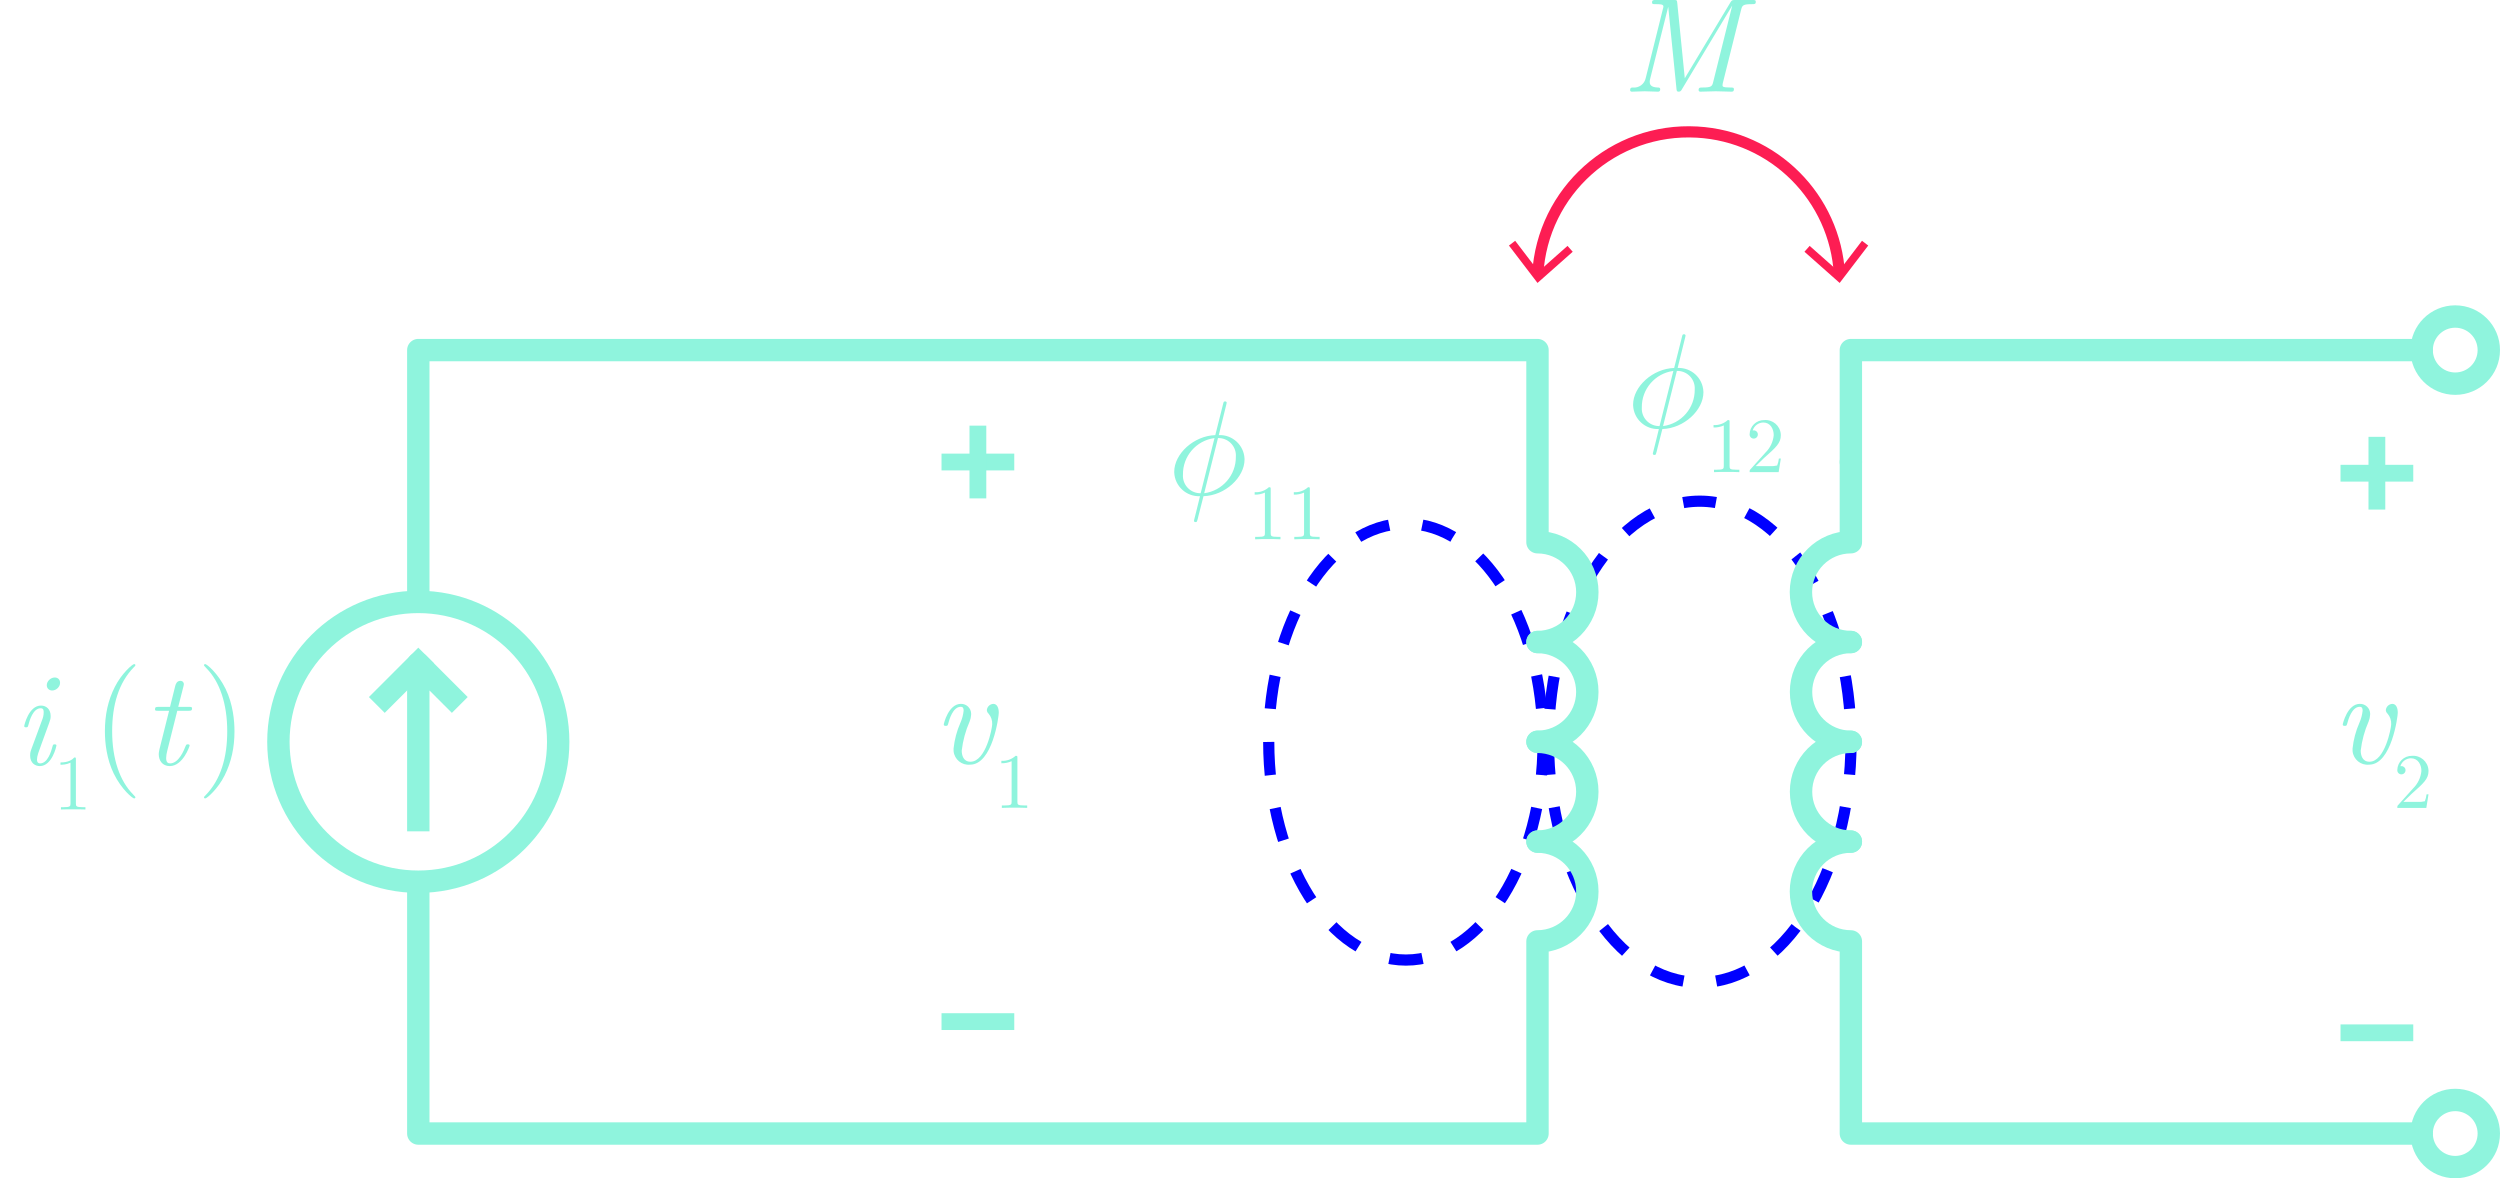<?xml version="1.0" encoding="utf-8"?>
<!-- Generator: Adobe Illustrator 23.0.3, SVG Export Plug-In . SVG Version: 6.00 Build 0)  -->
<svg version="1.1" id="Layer_1" xmlns="http://www.w3.org/2000/svg" xmlns:xlink="http://www.w3.org/1999/xlink" x="0px" y="0px"
	 viewBox="0 0 223.375 105.281" style="enable-background:new 0 0 223.375 105.281;" xml:space="preserve">
<style type="text/css">
	.st0{fill:none;stroke:#0000FF;stroke-miterlimit:10;stroke-dasharray:2.932,2.932;}
	.st1{fill:none;stroke:#0000FF;stroke-miterlimit:10;stroke-dasharray:2.972,2.972;}
	.st2{fill:none;stroke:#8FF4DD;stroke-width:2;stroke-linecap:round;stroke-linejoin:round;}
	.st3{fill:none;stroke:#8FF4DD;stroke-width:2;stroke-linecap:square;stroke-linejoin:round;}
	.st4{fill:none;stroke:#8FF4DD;stroke-width:2;stroke-linecap:round;}
	.st5{fill:none;stroke:#8FF4DD;stroke-width:1.5;stroke-linecap:square;}
	.st6{fill:#8FF4DD;}
	.st7{fill:none;stroke:#FD1D53;stroke-miterlimit:10;}
	.st8{fill:#FD1D53;}
</style>
<title>MutualInductance</title>
<ellipse class="st0" cx="151.875" cy="66.281" rx="13.514" ry="21.5"/>
<ellipse class="st1" cx="125.618" cy="66.281" rx="12.257" ry="19.5"/>
<circle class="st2" cx="37.375" cy="66.281" r="12.5"/>
<g>
	<polyline class="st3" points="37.375,73.281 37.375,59.281 40.375,62.281 	"/>
	<line class="st3" x1="37.375" y1="59.281" x2="34.375" y2="62.281"/>
</g>
<g>
	<path class="st2" d="M137.375,57.365c2.462-0.002,4.457-2,4.454-4.462
		c-0.002-2.459-1.995-4.452-4.454-4.454V31.281h-100v22"/>
	<path class="st2" d="M137.375,57.365c2.462,0.003,4.456,2.002,4.452,4.464
		c-0.003,2.457-1.995,4.449-4.452,4.452"/>
	<path class="st2" d="M137.375,66.281c2.462,0.003,4.456,2.002,4.452,4.464
		c-0.003,2.457-1.995,4.449-4.452,4.452"/>
	<path class="st2" d="M137.375,75.198c2.462,0.002,4.457,2,4.454,4.462
		c-0.002,2.459-1.995,4.452-4.454,4.454v17.167h-100v-22"/>
</g>
<g>
	<path class="st2" d="M165.375,41.281v7.167c-2.462-0.002-4.46,1.992-4.462,4.454
		c-0.002,2.462,1.992,4.46,4.454,4.462c0.003,0,0.005,0,0.008,0"/>
	<path class="st4" d="M165.375,57.365c-2.462,0.003-4.456,2.002-4.452,4.464
		c0.003,2.457,1.995,4.449,4.452,4.452"/>
	<path class="st4" d="M165.375,66.281c-2.462,0.003-4.456,2.002-4.452,4.464
		c0.003,2.457,1.995,4.449,4.452,4.452"/>
	<path id="path1132" class="st2" d="M216.375,101.281h-51V84.115c-2.462,0.002-4.46-1.992-4.462-4.454
		c-0.002-2.462,1.992-4.46,4.454-4.462c0.003,0,0.005,0,0.008,0"/>
</g>
<circle class="st2" cx="219.375" cy="31.281" r="3"/>
<circle class="st2" cx="219.375" cy="101.281" r="3"/>
<polyline class="st2" points="165.375,41.281 165.375,31.281 202.375,31.281 216.375,31.281 "/>
<line class="st5" x1="84.875" y1="41.281" x2="89.875" y2="41.281"/>
<line class="st5" x1="87.375" y1="43.781" x2="87.375" y2="38.781"/>
<line class="st5" x1="84.875" y1="91.281" x2="89.875" y2="91.281"/>
<line class="st5" x1="209.875" y1="42.281" x2="214.875" y2="42.281"/>
<line class="st5" x1="212.375" y1="44.781" x2="212.375" y2="39.781"/>
<line class="st5" x1="209.875" y1="92.281" x2="214.875" y2="92.281"/>
<g>
	<g>
		<path class="st6" d="M3.556,68.45c-0.396,0-0.864-0.252-0.864-0.947c0-0.108,0-0.265,0.096-0.528
			l0.959-2.603c0.084-0.216,0.156-0.42,0.156-0.731c0-0.132,0-0.36-0.264-0.36
			c-0.696,0-1.007,1.116-1.104,1.5c-0.048,0.168-0.06,0.204-0.204,0.204c-0.06,0-0.168,0-0.168-0.108
			c0-0.06,0.396-1.835,1.499-1.835c0.468,0,0.864,0.323,0.864,0.936
			c0,0.216-0.024,0.312-0.132,0.611L3.688,66.531c-0.216,0.588-0.384,1.02-0.384,1.331
			c0,0.288,0.144,0.348,0.276,0.348c0.684,0,0.996-1.079,1.104-1.487
			c0.048-0.18,0.06-0.216,0.204-0.216c0.048,0,0.156,0,0.156,0.108
			C5.043,66.663,4.659,68.45,3.556,68.45z M4.659,61.697c-0.228,0-0.48-0.155-0.48-0.479
			c0-0.348,0.348-0.684,0.708-0.684c0.24,0,0.48,0.144,0.48,0.479
			C5.367,61.374,5.019,61.697,4.659,61.697z"/>
		<path class="st6" d="M6.543,72.312c-0.23,0-0.908,0-1.097,0.014v-0.203h0.217
			c0.615,0,0.636-0.083,0.636-0.335v-3.641C5.915,68.329,5.565,68.329,5.404,68.329v-0.203
			c0.72,0,1.069-0.259,1.237-0.447c0.14,0,0.14,0.007,0.14,0.168v3.941
			c0,0.252,0.021,0.335,0.636,0.335h0.217v0.203C7.445,72.312,6.774,72.312,6.543,72.312z"/>
		<path class="st6" d="M11.987,71.341c-0.132,0-1.116-0.78-1.823-2.219
			c-0.624-1.284-0.791-2.711-0.791-3.778c0-1.476,0.276-2.759,0.888-3.97
			c0.587-1.176,1.571-2.039,1.727-2.039c0.048,0,0.108,0.023,0.108,0.096c0,0.036,0,0.06-0.12,0.168
			c-1.391,1.415-1.955,3.418-1.955,5.745c0,2.446,0.672,4.426,1.871,5.637
			c0.204,0.204,0.204,0.229,0.204,0.264C12.095,71.316,12.035,71.341,11.987,71.341z"/>
		<path class="st6" d="M15.167,68.45c-0.659,0-0.983-0.504-0.983-1.056c0-0.048,0-0.191,0.06-0.432
			l0.864-3.454h-0.972c-0.192,0-0.288,0-0.288-0.12c0-0.228,0.108-0.228,0.324-0.228h1.02l0.468-1.884
			c0.048-0.18,0.156-0.443,0.456-0.443c0.228,0,0.312,0.18,0.312,0.288
			c0,0-0.012,0.132-0.024,0.155l-0.479,1.884h0.947c0.204,0,0.288,0,0.288,0.132
			c0,0.216-0.12,0.216-0.324,0.216h-0.996l-0.899,3.586c-0.048,0.18-0.096,0.456-0.096,0.636
			c0,0.396,0.168,0.479,0.348,0.479c0.779,0,1.247-1.175,1.391-1.547
			c0.06-0.132,0.072-0.156,0.204-0.156c0.048,0,0.156,0,0.156,0.108
			C16.942,66.675,16.343,68.45,15.167,68.45z"/>
		<path class="st6" d="M20.063,69.302c-0.588,1.175-1.571,2.039-1.727,2.039
			c-0.048,0-0.108-0.024-0.108-0.097c0-0.035,0-0.06,0.12-0.168
			c1.391-1.415,1.955-3.418,1.955-5.744c0-2.447-0.671-4.426-1.871-5.638
			c-0.204-0.204-0.204-0.228-0.204-0.264c0-0.072,0.06-0.096,0.108-0.096
			c0.132,0,1.115,0.779,1.823,2.219c0.672,1.391,0.792,2.879,0.792,3.79
			C20.951,66.783,20.675,68.078,20.063,69.302z"/>
	</g>
</g>
<g>
	<path class="st6" d="M211.676,68.323c-0.738,0.075-1.397-0.462-1.472-1.2
		c-0.008-0.079-0.009-0.159-0.003-0.239c0.082-0.795,0.288-1.572,0.611-2.303
		c0.153-0.342,0.25-0.707,0.288-1.08c0-0.312-0.132-0.348-0.264-0.348
		c-0.696,0-1.02,1.139-1.116,1.511c-0.048,0.167-0.06,0.192-0.216,0.192
		c-0.06,0-0.18,0-0.18-0.12c0-0.072,0.419-1.847,1.535-1.847
		c0.496-0.009,0.905,0.387,0.914,0.883c0.001,0.03-0,0.059-0.003,0.089
		c-0.011,0.206-0.056,0.408-0.132,0.6c-0.365,0.827-0.603,1.705-0.708,2.603
		c0,0.396,0.132,0.996,0.78,0.996c1.379,0,1.943-3.01,1.943-3.346
		c0.017-0.346-0.099-0.685-0.324-0.948c-0.094-0.082-0.15-0.199-0.156-0.324
		c0.031-0.3,0.275-0.533,0.576-0.552c0.348,0,0.492,0.372,0.492,0.791
		C214.243,63.994,213.691,68.323,211.676,68.323z"/>
	<path class="st6" d="M216.792,72.188h-2.593c0-0.168,0-0.182,0.077-0.259l1.342-1.495
		c0.418-0.413,0.678-0.96,0.734-1.545c0-0.573-0.301-1.139-0.937-1.139
		c-0.435,0.009-0.816,0.296-0.943,0.712c0.03-0.007,0.06-0.01,0.091-0.007
		c0.195-0.009,0.361,0.141,0.37,0.336c0,0.009,0.001,0.018,0,0.027
		c0.002,0.203-0.161,0.369-0.364,0.371s-0.369-0.161-0.371-0.364
		c-0-0.009,0-0.019,0.001-0.028c0.015-0.709,0.598-1.273,1.307-1.265
		c0.756-0.06,1.417,0.504,1.477,1.26c0.003,0.032,0.004,0.064,0.004,0.096
		c0,0.699-0.419,1.077-1.509,2.041l-0.741,0.72h1.258c0.223,0.014,0.447-0.005,0.664-0.056
		c0.08-0.199,0.132-0.408,0.154-0.622h0.174L216.792,72.188z"/>
</g>
<g>
	<path class="st6" d="M86.676,68.323c-0.738,0.075-1.397-0.462-1.472-1.2
		c-0.008-0.079-0.009-0.159-0.003-0.239c0.082-0.795,0.288-1.572,0.611-2.303
		c0.153-0.342,0.25-0.707,0.288-1.08c0-0.312-0.132-0.348-0.264-0.348
		c-0.696,0-1.02,1.139-1.116,1.511c-0.048,0.167-0.06,0.192-0.216,0.192
		c-0.06,0-0.18,0-0.18-0.12c0-0.072,0.419-1.847,1.535-1.847
		c0.496-0.009,0.905,0.387,0.914,0.883c0.001,0.03-0,0.059-0.003,0.089
		c-0.011,0.206-0.056,0.408-0.132,0.6c-0.365,0.827-0.603,1.705-0.708,2.603
		c0,0.396,0.132,0.996,0.78,0.996c1.379,0,1.943-3.01,1.943-3.346
		c0.017-0.346-0.099-0.685-0.324-0.948c-0.094-0.082-0.15-0.199-0.156-0.324
		c0.031-0.3,0.275-0.533,0.576-0.552c0.348,0,0.492,0.372,0.492,0.791
		C89.243,63.994,88.691,68.323,86.676,68.323z"/>
	<path class="st6" d="M90.646,72.166c-0.279,0-0.887,0-1.132,0.021v-0.217h0.224
		c0.629,0,0.65-0.083,0.65-0.335v-3.62c-0.288,0.129-0.601,0.191-0.916,0.182v-0.217
		c0.467,0.029,0.926-0.132,1.272-0.447c0.161,0,0.161,0.014,0.161,0.182v3.92
		c0,0.259,0.021,0.335,0.65,0.335h0.224v0.217C91.534,72.166,90.926,72.166,90.646,72.166z"/>
</g>
<g>
	<path class="st6" d="M107.532,44.335l-0.456,1.787c-0.031,0.163-0.075,0.324-0.132,0.479
		c-0.03,0.035-0.075,0.053-0.12,0.048c-0.06,0-0.144-0.012-0.144-0.132
		c0-0.036,0.12-0.492,0.264-1.055l0.276-1.127c-1.218,0.052-2.248-0.893-2.301-2.111
		c-0.001-0.02-0.001-0.04-0.002-0.06c0-1.631,1.763-3.226,3.67-3.286l0.695-2.771
		c0.048-0.204,0.06-0.24,0.18-0.24c0.069-0.01,0.133,0.038,0.143,0.107
		c0.001,0.004,0.001,0.008,0.001,0.012l-0.036,0.168l-0.672,2.723
		c1.218-0.052,2.248,0.893,2.301,2.111c0.001,0.02,0.001,0.04,0.002,0.06
		C111.202,42.656,109.463,44.275,107.532,44.335z M105.697,42.416c-0.054,0.858,0.598,1.598,1.456,1.652
		c0.042,0.003,0.085,0.004,0.127,0.003l1.235-4.929c-1.635,0.217-2.847,1.626-2.818,3.274H105.697z
		 M108.828,39.142l-1.235,4.929c1.637-0.216,2.854-1.623,2.831-3.274
		c0.057-0.856-0.59-1.595-1.446-1.652c-0.05-0.003-0.099-0.004-0.149-0.003H108.828z"/>
	<path class="st6" d="M113.278,48.166c-0.279,0-0.887,0-1.132,0.021v-0.217h0.224
		c0.629,0,0.65-0.083,0.65-0.335v-3.62c-0.288,0.129-0.601,0.191-0.916,0.182v-0.217
		c0.467,0.029,0.926-0.132,1.272-0.447c0.161,0,0.161,0.014,0.161,0.182v3.92
		c0,0.259,0.021,0.335,0.65,0.335h0.224v0.217C114.166,48.166,113.558,48.166,113.278,48.166z"/>
	<path class="st6" d="M116.776,48.166c-0.279,0-0.887,0-1.132,0.021v-0.217h0.224
		c0.629,0,0.65-0.083,0.65-0.335v-3.62c-0.288,0.129-0.601,0.191-0.916,0.182v-0.217
		c0.467,0.029,0.926-0.132,1.272-0.447c0.161,0,0.161,0.014,0.161,0.182v3.92
		c0,0.259,0.021,0.335,0.65,0.335h0.224v0.217C117.664,48.166,117.056,48.166,116.776,48.166z"/>
</g>
<g>
	<path class="st6" d="M148.532,38.335l-0.456,1.787c-0.031,0.163-0.075,0.324-0.132,0.479
		c-0.03,0.035-0.075,0.053-0.12,0.048c-0.06,0-0.144-0.012-0.144-0.132
		c0-0.036,0.12-0.492,0.264-1.055l0.276-1.127c-1.218,0.052-2.248-0.893-2.301-2.111
		c-0.001-0.02-0.001-0.04-0.002-0.06c0-1.631,1.763-3.226,3.67-3.286l0.695-2.771
		c0.048-0.204,0.06-0.24,0.18-0.24c0.069-0.01,0.133,0.038,0.143,0.107
		c0.001,0.004,0.001,0.008,0.001,0.012l-0.036,0.168l-0.672,2.723
		c1.218-0.052,2.248,0.893,2.301,2.111c0.001,0.02,0.001,0.04,0.002,0.06
		C152.202,36.656,150.463,38.275,148.532,38.335z M146.697,36.416c-0.054,0.858,0.598,1.598,1.456,1.652
		c0.042,0.003,0.085,0.004,0.127,0.003l1.235-4.929c-1.635,0.217-2.847,1.626-2.818,3.274H146.697z
		 M149.828,33.142l-1.235,4.929c1.637-0.216,2.854-1.623,2.831-3.274
		c0.057-0.856-0.59-1.595-1.446-1.652c-0.05-0.003-0.099-0.004-0.149-0.003H149.828z"/>
	<path class="st6" d="M154.278,42.166c-0.279,0-0.887,0-1.132,0.021v-0.217h0.224
		c0.629,0,0.65-0.083,0.65-0.335v-3.62c-0.288,0.129-0.601,0.191-0.916,0.182v-0.217
		c0.467,0.029,0.926-0.132,1.272-0.447c0.161,0,0.161,0.014,0.161,0.182v3.92
		c0,0.259,0.021,0.335,0.65,0.335h0.224v0.217C155.166,42.166,154.558,42.166,154.278,42.166z"/>
	<path class="st6" d="M158.922,42.188h-2.593c0-0.168,0-0.182,0.077-0.259l1.342-1.495
		c0.418-0.413,0.678-0.96,0.734-1.545c0-0.573-0.301-1.139-0.937-1.139
		c-0.435,0.009-0.816,0.296-0.943,0.712c0.03-0.007,0.06-0.01,0.091-0.007
		c0.195-0.009,0.361,0.141,0.37,0.336c0,0.009,0.001,0.018,0,0.027
		c0.002,0.203-0.161,0.369-0.364,0.371s-0.369-0.161-0.371-0.364
		c-0-0.009,0-0.019,0.001-0.028c0.015-0.709,0.598-1.273,1.307-1.265
		c0.756-0.06,1.417,0.504,1.477,1.26c0.003,0.032,0.004,0.064,0.004,0.096
		c0,0.699-0.419,1.077-1.509,2.041l-0.741,0.72h1.258c0.223,0.014,0.447-0.005,0.664-0.056
		c0.08-0.199,0.132-0.408,0.154-0.622h0.174L158.922,42.188z"/>
</g>
<g>
	<path class="st7" d="M137.396,24.522c0.419-7.444,6.794-13.139,14.239-12.72
		c6.858,0.386,12.333,5.861,12.72,12.719"/>
	<polygon class="st8" points="140.522,22.494 140.058,21.969 137.475,24.258 135.381,21.515 134.824,21.94 137.376,25.281 	
		"/>
	<polygon class="st8" points="161.228,22.494 161.692,21.969 164.275,24.258 166.369,21.515 166.926,21.94 164.374,25.281 	
		"/>
</g>
<path class="st6" d="M154.697,8.191c-0.443,0-0.936-0.036-1.391-0.036c-0.456,0-0.924,0.036-1.367,0.036
	c-0.078,0.013-0.153-0.039-0.166-0.117c-0.002-0.009-0.002-0.018-0.002-0.027
	c0-0.228,0.132-0.228,0.323-0.228c0.815,0,0.888-0.096,0.983-0.504l1.691-6.788h-0.012l-4.474,7.448
	c-0.072,0.132-0.132,0.216-0.288,0.216c-0.18,0-0.18-0.084-0.204-0.288l-0.731-7.268h-0.012
	l-1.595,6.368c-0.03,0.097-0.046,0.198-0.049,0.3c0,0.18,0.024,0.492,0.708,0.516
	c0.144,0,0.228,0.012,0.228,0.156c0,0.216-0.144,0.216-0.216,0.216c-0.371,0-0.791-0.036-1.175-0.036
	c-0.372,0-0.78,0.036-1.14,0.036c-0.084,0-0.156-0.036-0.156-0.144c0-0.216,0.132-0.228,0.229-0.228
	c0.547,0.064,1.051-0.301,1.163-0.84l1.535-6.176c0.028-0.073,0.044-0.15,0.048-0.228
	c0-0.204-0.324-0.204-0.695-0.204c-0.229,0-0.324,0-0.324-0.144c0-0.228,0.132-0.228,0.324-0.228h1.595
	c0.288,0,0.312,0,0.336,0.264l0.672,6.729l4.077-6.776c0.133-0.216,0.168-0.216,0.433-0.216h1.535
	c0.203,0,0.3,0,0.3,0.156c0,0.216-0.108,0.216-0.36,0.216c-0.756,0-0.852,0.096-0.947,0.48
	l-1.619,6.488c-0.027,0.09-0.043,0.182-0.048,0.276c0,0.108,0,0.204,0.695,0.204
	c0.24,0,0.324,0,0.324,0.156C154.926,8.191,154.781,8.191,154.697,8.191z"/>
</svg>
